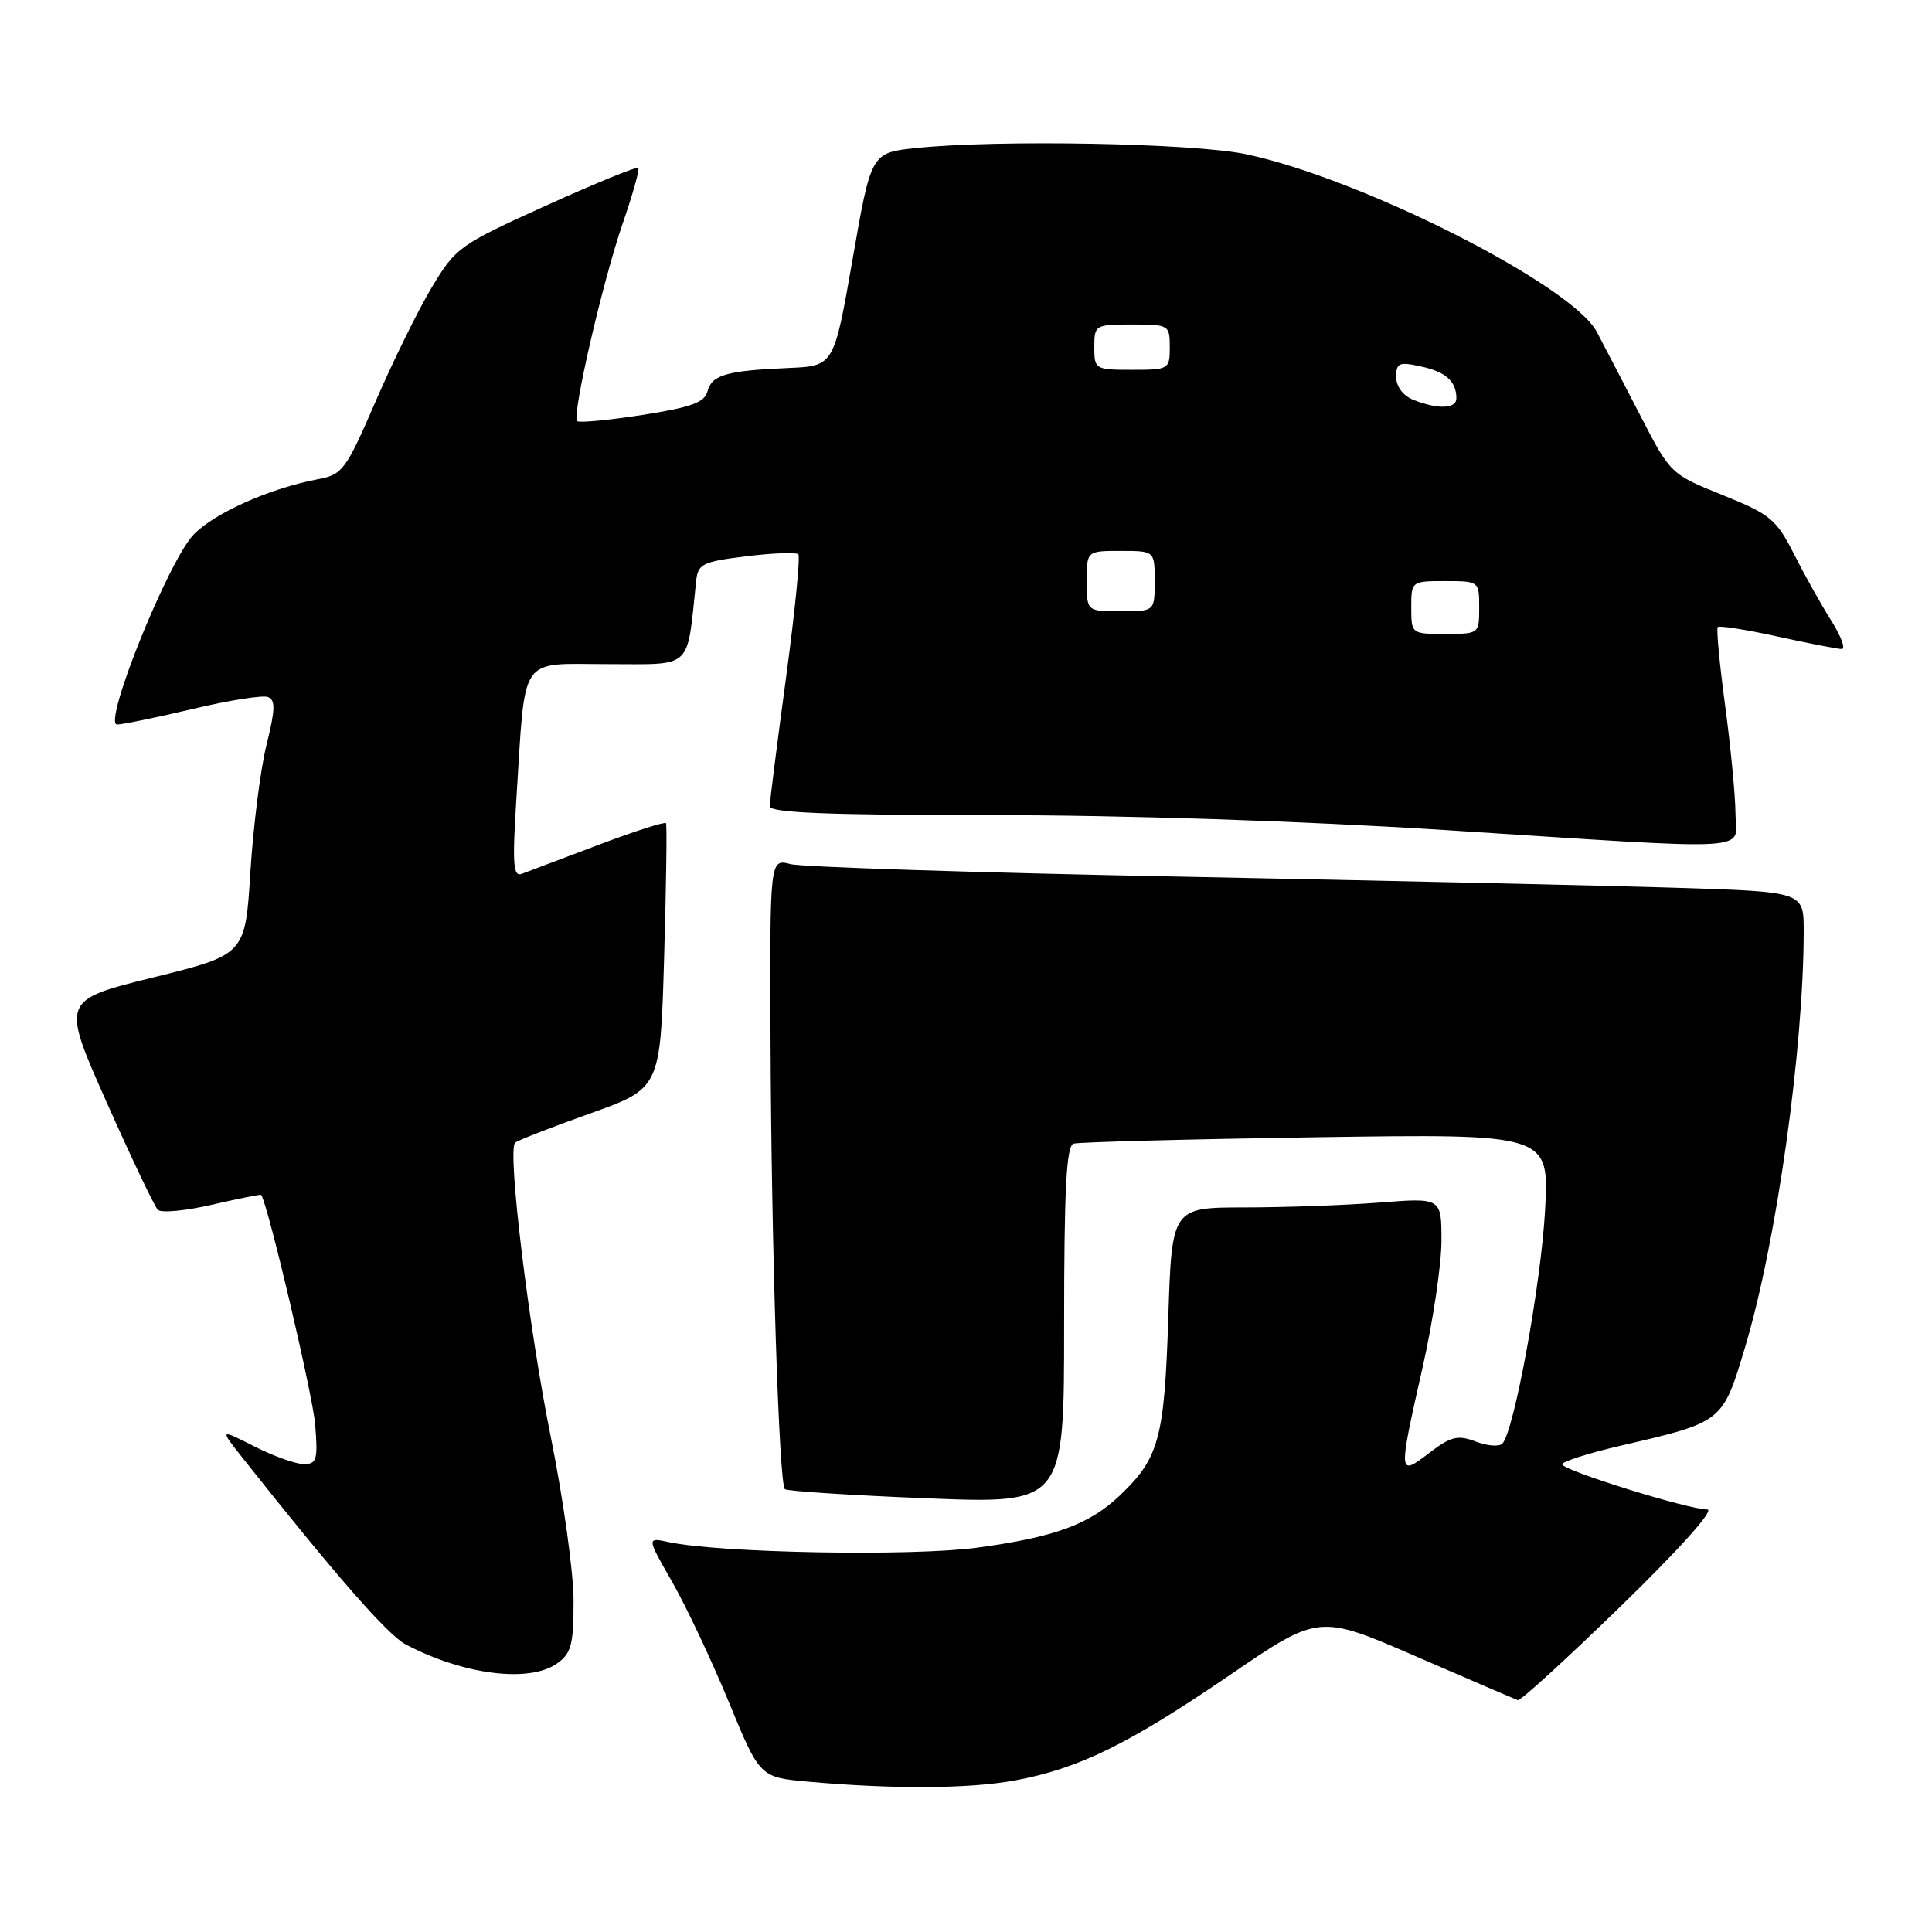 <?xml version="1.0" encoding="UTF-8" standalone="no"?>
<!DOCTYPE svg PUBLIC "-//W3C//DTD SVG 1.1//EN" "http://www.w3.org/Graphics/SVG/1.1/DTD/svg11.dtd" >
<svg xmlns="http://www.w3.org/2000/svg" xmlns:xlink="http://www.w3.org/1999/xlink" version="1.1" viewBox="0 0 256 256">
 <g >
 <path fill="currentColor"
d=" M 134.46 235.92 C 142.93 234.36 149.52 231.13 162.89 222.00 C 174.75 213.89 174.75 213.89 187.62 219.48 C 194.71 222.55 200.78 225.16 201.12 225.28 C 201.46 225.40 207.63 219.76 214.84 212.75 C 222.62 205.18 227.24 200.01 226.22 200.01 C 223.75 200.03 207.00 194.81 207.00 194.03 C 207.00 193.66 210.49 192.55 214.75 191.56 C 228.37 188.40 228.24 188.50 231.27 178.38 C 235.39 164.60 238.99 139.01 239.00 123.34 C 239.00 118.17 239.00 118.17 222.25 117.64 C 213.04 117.35 183.45 116.69 156.50 116.16 C 129.55 115.64 106.26 114.89 104.75 114.50 C 102.00 113.78 102.00 113.78 102.10 138.14 C 102.21 165.06 103.22 196.57 104.00 197.32 C 104.28 197.58 112.71 198.13 122.75 198.53 C 141.00 199.26 141.00 199.26 141.00 175.60 C 141.00 157.55 141.30 151.84 142.25 151.54 C 142.94 151.33 157.40 150.95 174.39 150.69 C 205.28 150.23 205.28 150.23 204.73 160.37 C 204.20 170.11 200.63 189.65 199.07 191.29 C 198.66 191.72 197.07 191.60 195.54 191.01 C 193.15 190.11 192.27 190.32 189.37 192.53 C 185.26 195.67 185.25 195.59 188.50 181.19 C 189.88 175.10 191.00 167.55 191.00 164.41 C 191.00 158.70 191.00 158.70 182.75 159.35 C 178.21 159.70 170.17 159.99 164.89 159.99 C 155.27 160.00 155.27 160.00 154.80 174.75 C 154.28 190.65 153.57 193.23 148.34 198.20 C 144.32 202.01 139.68 203.70 129.43 205.08 C 120.75 206.24 95.28 205.78 88.59 204.33 C 85.69 203.71 85.69 203.71 89.06 209.60 C 90.92 212.85 94.29 220.00 96.56 225.50 C 100.68 235.50 100.68 235.50 107.09 236.08 C 118.33 237.09 128.46 237.03 134.46 235.92 Z  M 73.78 220.44 C 75.70 219.09 76.00 217.98 76.00 212.10 C 76.00 208.37 74.64 198.62 72.99 190.44 C 70.06 176.01 67.21 152.46 68.25 151.42 C 68.53 151.13 72.98 149.40 78.13 147.56 C 87.50 144.22 87.50 144.22 88.00 126.86 C 88.28 117.31 88.39 109.31 88.25 109.08 C 88.11 108.85 84.06 110.15 79.25 111.97 C 74.44 113.79 69.88 115.51 69.13 115.79 C 68.00 116.22 67.88 114.48 68.42 105.90 C 69.66 86.45 68.61 88.00 80.53 88.00 C 91.93 88.00 90.98 88.89 92.24 77.00 C 92.48 74.72 93.06 74.43 98.88 73.71 C 102.39 73.28 105.49 73.16 105.78 73.44 C 106.06 73.73 105.33 81.10 104.15 89.82 C 102.97 98.54 102.00 106.19 102.00 106.83 C 102.00 107.70 109.66 108.00 131.25 108.01 C 149.22 108.01 172.45 108.78 191.50 109.99 C 233.77 112.69 230.01 112.91 229.96 107.75 C 229.94 105.41 229.33 99.00 228.59 93.50 C 227.85 88.00 227.41 83.32 227.61 83.09 C 227.82 82.87 231.37 83.43 235.52 84.34 C 239.66 85.25 243.50 86.00 244.04 86.00 C 244.58 86.00 243.96 84.31 242.65 82.24 C 241.34 80.17 239.12 76.20 237.72 73.43 C 235.37 68.80 234.59 68.15 228.26 65.60 C 221.40 62.84 221.33 62.77 217.43 55.22 C 215.27 51.03 212.64 45.98 211.59 43.99 C 208.32 37.80 180.53 23.70 165.14 20.44 C 158.21 18.97 132.23 18.48 121.36 19.62 C 115.43 20.24 115.43 20.24 112.97 34.37 C 110.50 48.50 110.50 48.50 104.50 48.76 C 96.27 49.11 94.32 49.67 93.75 51.85 C 93.36 53.33 91.60 53.97 85.09 54.99 C 80.60 55.68 76.72 56.05 76.47 55.80 C 75.75 55.08 79.88 37.19 82.53 29.55 C 83.85 25.73 84.77 22.44 84.58 22.24 C 84.38 22.04 78.88 24.29 72.36 27.24 C 60.94 32.41 60.38 32.80 57.26 38.00 C 55.47 40.96 52.12 47.77 49.80 53.12 C 45.82 62.31 45.39 62.89 42.12 63.50 C 35.76 64.70 28.40 67.98 25.65 70.84 C 22.29 74.35 13.56 96.00 15.52 96.00 C 16.25 96.00 20.75 95.07 25.53 93.94 C 30.31 92.80 34.80 92.09 35.50 92.36 C 36.52 92.75 36.48 94.01 35.32 98.67 C 34.52 101.88 33.56 109.45 33.18 115.50 C 32.50 126.50 32.50 126.50 20.31 129.51 C 8.12 132.53 8.12 132.53 14.11 146.01 C 17.41 153.43 20.47 159.86 20.91 160.30 C 21.35 160.75 24.58 160.44 28.10 159.63 C 31.61 158.82 34.54 158.23 34.61 158.33 C 35.51 159.60 41.45 184.87 41.76 188.75 C 42.14 193.41 41.97 194.00 40.26 194.00 C 39.20 194.00 36.26 192.95 33.71 191.66 C 29.08 189.31 29.08 189.31 32.17 193.21 C 44.47 208.74 51.37 216.64 53.75 217.89 C 61.36 221.91 70.10 223.02 73.78 220.44 Z  M 187.00 80.50 C 187.00 77.02 187.02 77.00 191.50 77.00 C 195.98 77.00 196.00 77.02 196.00 80.50 C 196.00 83.98 195.98 84.00 191.50 84.00 C 187.02 84.00 187.00 83.98 187.00 80.50 Z  M 144.00 77.00 C 144.00 73.00 144.00 73.00 148.50 73.00 C 153.00 73.00 153.00 73.00 153.00 77.00 C 153.00 81.00 153.00 81.00 148.50 81.00 C 144.00 81.00 144.00 81.00 144.00 77.00 Z  M 187.25 52.97 C 185.91 52.43 185.00 51.21 185.00 49.95 C 185.00 48.09 185.39 47.92 188.25 48.55 C 191.56 49.26 192.96 50.51 192.98 52.75 C 193.00 54.19 190.52 54.28 187.25 52.97 Z  M 145.00 46.00 C 145.00 43.07 145.11 43.00 150.00 43.00 C 154.89 43.00 155.00 43.07 155.00 46.00 C 155.00 48.93 154.89 49.00 150.00 49.00 C 145.11 49.00 145.00 48.93 145.00 46.00 Z "/>
</g>
</svg>